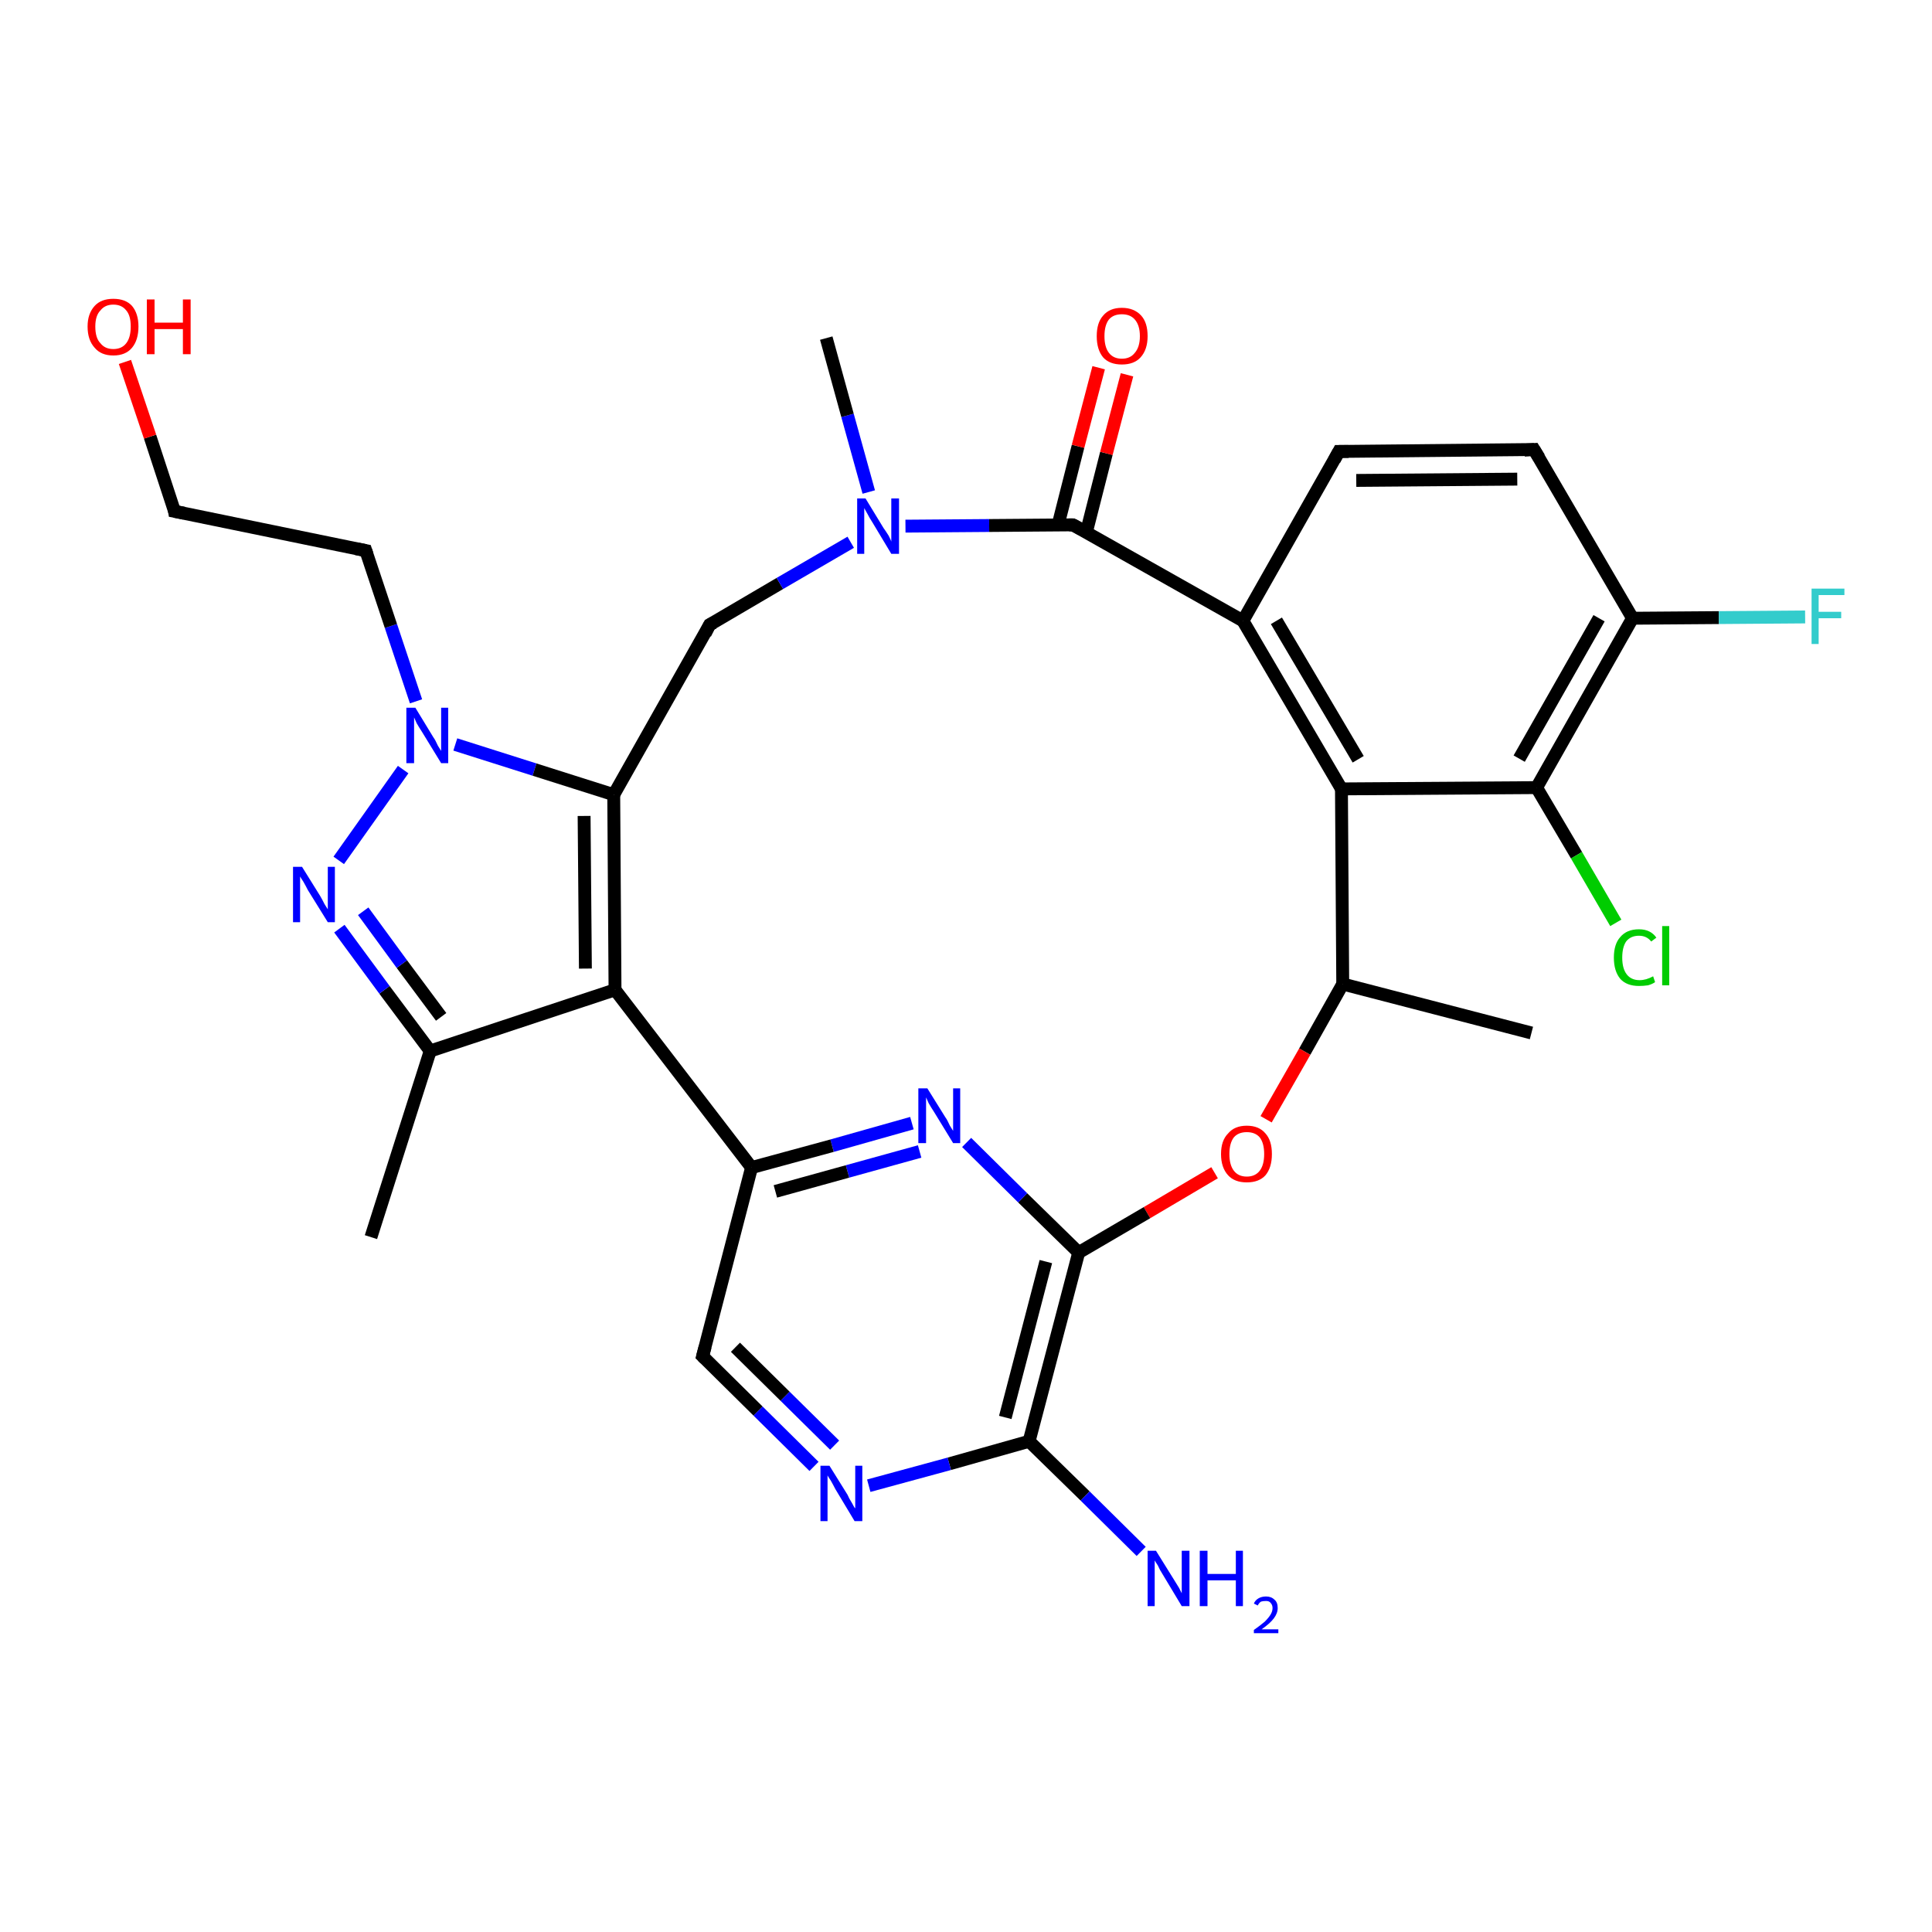 <?xml version='1.0' encoding='iso-8859-1'?>
<svg version='1.1' baseProfile='full'
              xmlns='http://www.w3.org/2000/svg'
                      xmlns:rdkit='http://www.rdkit.org/xml'
                      xmlns:xlink='http://www.w3.org/1999/xlink'
                  xml:space='preserve'
width='300px' height='300px' viewBox='0 0 300 300'>
<!-- END OF HEADER -->
<rect style='opacity:1.0;fill:#FFFFFF;stroke:none' width='300.0' height='300.0' x='0.0' y='0.0'> </rect>
<path class='bond-0 atom-0 atom-1' d='M 126.4,227.7 L 117.7,219.1' style='fill:none;fill-rule:evenodd;stroke:#0000FF;stroke-width:2.0px;stroke-linecap:butt;stroke-linejoin:miter;stroke-opacity:1' />
<path class='bond-0 atom-0 atom-1' d='M 117.7,219.1 L 109.1,210.6' style='fill:none;fill-rule:evenodd;stroke:#000000;stroke-width:2.0px;stroke-linecap:butt;stroke-linejoin:miter;stroke-opacity:1' />
<path class='bond-0 atom-0 atom-1' d='M 129.6,224.4 L 121.9,216.8' style='fill:none;fill-rule:evenodd;stroke:#0000FF;stroke-width:2.0px;stroke-linecap:butt;stroke-linejoin:miter;stroke-opacity:1' />
<path class='bond-0 atom-0 atom-1' d='M 121.9,216.8 L 114.2,209.2' style='fill:none;fill-rule:evenodd;stroke:#000000;stroke-width:2.0px;stroke-linecap:butt;stroke-linejoin:miter;stroke-opacity:1' />
<path class='bond-1 atom-1 atom-2' d='M 109.1,210.6 L 116.7,181.3' style='fill:none;fill-rule:evenodd;stroke:#000000;stroke-width:2.0px;stroke-linecap:butt;stroke-linejoin:miter;stroke-opacity:1' />
<path class='bond-2 atom-2 atom-3' d='M 116.7,181.3 L 95.5,153.7' style='fill:none;fill-rule:evenodd;stroke:#000000;stroke-width:2.0px;stroke-linecap:butt;stroke-linejoin:miter;stroke-opacity:1' />
<path class='bond-3 atom-3 atom-4' d='M 95.5,153.7 L 66.8,163.2' style='fill:none;fill-rule:evenodd;stroke:#000000;stroke-width:2.0px;stroke-linecap:butt;stroke-linejoin:miter;stroke-opacity:1' />
<path class='bond-4 atom-4 atom-5' d='M 66.8,163.2 L 59.7,153.7' style='fill:none;fill-rule:evenodd;stroke:#000000;stroke-width:2.0px;stroke-linecap:butt;stroke-linejoin:miter;stroke-opacity:1' />
<path class='bond-4 atom-4 atom-5' d='M 59.7,153.7 L 52.7,144.2' style='fill:none;fill-rule:evenodd;stroke:#0000FF;stroke-width:2.0px;stroke-linecap:butt;stroke-linejoin:miter;stroke-opacity:1' />
<path class='bond-4 atom-4 atom-5' d='M 68.5,157.9 L 62.4,149.7' style='fill:none;fill-rule:evenodd;stroke:#000000;stroke-width:2.0px;stroke-linecap:butt;stroke-linejoin:miter;stroke-opacity:1' />
<path class='bond-4 atom-4 atom-5' d='M 62.4,149.7 L 56.4,141.5' style='fill:none;fill-rule:evenodd;stroke:#0000FF;stroke-width:2.0px;stroke-linecap:butt;stroke-linejoin:miter;stroke-opacity:1' />
<path class='bond-5 atom-5 atom-6' d='M 52.6,133.6 L 62.6,119.5' style='fill:none;fill-rule:evenodd;stroke:#0000FF;stroke-width:2.0px;stroke-linecap:butt;stroke-linejoin:miter;stroke-opacity:1' />
<path class='bond-6 atom-6 atom-7' d='M 64.6,108.9 L 60.7,97.2' style='fill:none;fill-rule:evenodd;stroke:#0000FF;stroke-width:2.0px;stroke-linecap:butt;stroke-linejoin:miter;stroke-opacity:1' />
<path class='bond-6 atom-6 atom-7' d='M 60.7,97.2 L 56.8,85.5' style='fill:none;fill-rule:evenodd;stroke:#000000;stroke-width:2.0px;stroke-linecap:butt;stroke-linejoin:miter;stroke-opacity:1' />
<path class='bond-7 atom-7 atom-8' d='M 56.8,85.5 L 27.1,79.4' style='fill:none;fill-rule:evenodd;stroke:#000000;stroke-width:2.0px;stroke-linecap:butt;stroke-linejoin:miter;stroke-opacity:1' />
<path class='bond-8 atom-8 atom-9' d='M 27.1,79.4 L 23.3,67.8' style='fill:none;fill-rule:evenodd;stroke:#000000;stroke-width:2.0px;stroke-linecap:butt;stroke-linejoin:miter;stroke-opacity:1' />
<path class='bond-8 atom-8 atom-9' d='M 23.3,67.8 L 19.4,56.2' style='fill:none;fill-rule:evenodd;stroke:#FF0000;stroke-width:2.0px;stroke-linecap:butt;stroke-linejoin:miter;stroke-opacity:1' />
<path class='bond-9 atom-6 atom-10' d='M 70.7,115.6 L 83.0,119.5' style='fill:none;fill-rule:evenodd;stroke:#0000FF;stroke-width:2.0px;stroke-linecap:butt;stroke-linejoin:miter;stroke-opacity:1' />
<path class='bond-9 atom-6 atom-10' d='M 83.0,119.5 L 95.3,123.4' style='fill:none;fill-rule:evenodd;stroke:#000000;stroke-width:2.0px;stroke-linecap:butt;stroke-linejoin:miter;stroke-opacity:1' />
<path class='bond-10 atom-10 atom-11' d='M 95.3,123.4 L 110.2,97.0' style='fill:none;fill-rule:evenodd;stroke:#000000;stroke-width:2.0px;stroke-linecap:butt;stroke-linejoin:miter;stroke-opacity:1' />
<path class='bond-11 atom-11 atom-12' d='M 110.2,97.0 L 121.1,90.6' style='fill:none;fill-rule:evenodd;stroke:#000000;stroke-width:2.0px;stroke-linecap:butt;stroke-linejoin:miter;stroke-opacity:1' />
<path class='bond-11 atom-11 atom-12' d='M 121.1,90.6 L 132.1,84.2' style='fill:none;fill-rule:evenodd;stroke:#0000FF;stroke-width:2.0px;stroke-linecap:butt;stroke-linejoin:miter;stroke-opacity:1' />
<path class='bond-12 atom-12 atom-13' d='M 134.9,76.4 L 131.6,64.5' style='fill:none;fill-rule:evenodd;stroke:#0000FF;stroke-width:2.0px;stroke-linecap:butt;stroke-linejoin:miter;stroke-opacity:1' />
<path class='bond-12 atom-12 atom-13' d='M 131.6,64.5 L 128.3,52.5' style='fill:none;fill-rule:evenodd;stroke:#000000;stroke-width:2.0px;stroke-linecap:butt;stroke-linejoin:miter;stroke-opacity:1' />
<path class='bond-13 atom-12 atom-14' d='M 140.6,81.7 L 153.6,81.6' style='fill:none;fill-rule:evenodd;stroke:#0000FF;stroke-width:2.0px;stroke-linecap:butt;stroke-linejoin:miter;stroke-opacity:1' />
<path class='bond-13 atom-12 atom-14' d='M 153.6,81.6 L 166.6,81.5' style='fill:none;fill-rule:evenodd;stroke:#000000;stroke-width:2.0px;stroke-linecap:butt;stroke-linejoin:miter;stroke-opacity:1' />
<path class='bond-14 atom-14 atom-15' d='M 166.6,81.5 L 193.0,96.4' style='fill:none;fill-rule:evenodd;stroke:#000000;stroke-width:2.0px;stroke-linecap:butt;stroke-linejoin:miter;stroke-opacity:1' />
<path class='bond-15 atom-15 atom-16' d='M 193.0,96.4 L 208.3,122.5' style='fill:none;fill-rule:evenodd;stroke:#000000;stroke-width:2.0px;stroke-linecap:butt;stroke-linejoin:miter;stroke-opacity:1' />
<path class='bond-15 atom-15 atom-16' d='M 198.2,96.4 L 210.9,117.9' style='fill:none;fill-rule:evenodd;stroke:#000000;stroke-width:2.0px;stroke-linecap:butt;stroke-linejoin:miter;stroke-opacity:1' />
<path class='bond-16 atom-16 atom-17' d='M 208.3,122.5 L 208.5,152.8' style='fill:none;fill-rule:evenodd;stroke:#000000;stroke-width:2.0px;stroke-linecap:butt;stroke-linejoin:miter;stroke-opacity:1' />
<path class='bond-17 atom-17 atom-18' d='M 208.5,152.8 L 202.6,163.3' style='fill:none;fill-rule:evenodd;stroke:#000000;stroke-width:2.0px;stroke-linecap:butt;stroke-linejoin:miter;stroke-opacity:1' />
<path class='bond-17 atom-17 atom-18' d='M 202.6,163.3 L 196.6,173.8' style='fill:none;fill-rule:evenodd;stroke:#FF0000;stroke-width:2.0px;stroke-linecap:butt;stroke-linejoin:miter;stroke-opacity:1' />
<path class='bond-18 atom-18 atom-19' d='M 188.6,182.1 L 178.1,188.3' style='fill:none;fill-rule:evenodd;stroke:#FF0000;stroke-width:2.0px;stroke-linecap:butt;stroke-linejoin:miter;stroke-opacity:1' />
<path class='bond-18 atom-18 atom-19' d='M 178.1,188.3 L 167.5,194.5' style='fill:none;fill-rule:evenodd;stroke:#000000;stroke-width:2.0px;stroke-linecap:butt;stroke-linejoin:miter;stroke-opacity:1' />
<path class='bond-19 atom-19 atom-20' d='M 167.5,194.5 L 159.8,223.8' style='fill:none;fill-rule:evenodd;stroke:#000000;stroke-width:2.0px;stroke-linecap:butt;stroke-linejoin:miter;stroke-opacity:1' />
<path class='bond-19 atom-19 atom-20' d='M 162.4,195.9 L 156.1,220.1' style='fill:none;fill-rule:evenodd;stroke:#000000;stroke-width:2.0px;stroke-linecap:butt;stroke-linejoin:miter;stroke-opacity:1' />
<path class='bond-20 atom-20 atom-21' d='M 159.8,223.8 L 168.5,232.3' style='fill:none;fill-rule:evenodd;stroke:#000000;stroke-width:2.0px;stroke-linecap:butt;stroke-linejoin:miter;stroke-opacity:1' />
<path class='bond-20 atom-20 atom-21' d='M 168.5,232.3 L 177.2,240.9' style='fill:none;fill-rule:evenodd;stroke:#0000FF;stroke-width:2.0px;stroke-linecap:butt;stroke-linejoin:miter;stroke-opacity:1' />
<path class='bond-21 atom-19 atom-22' d='M 167.5,194.5 L 158.8,186.0' style='fill:none;fill-rule:evenodd;stroke:#000000;stroke-width:2.0px;stroke-linecap:butt;stroke-linejoin:miter;stroke-opacity:1' />
<path class='bond-21 atom-19 atom-22' d='M 158.8,186.0 L 150.1,177.4' style='fill:none;fill-rule:evenodd;stroke:#0000FF;stroke-width:2.0px;stroke-linecap:butt;stroke-linejoin:miter;stroke-opacity:1' />
<path class='bond-22 atom-17 atom-23' d='M 208.5,152.8 L 237.8,160.4' style='fill:none;fill-rule:evenodd;stroke:#000000;stroke-width:2.0px;stroke-linecap:butt;stroke-linejoin:miter;stroke-opacity:1' />
<path class='bond-23 atom-16 atom-24' d='M 208.3,122.5 L 238.6,122.3' style='fill:none;fill-rule:evenodd;stroke:#000000;stroke-width:2.0px;stroke-linecap:butt;stroke-linejoin:miter;stroke-opacity:1' />
<path class='bond-24 atom-24 atom-25' d='M 238.6,122.3 L 253.5,96.0' style='fill:none;fill-rule:evenodd;stroke:#000000;stroke-width:2.0px;stroke-linecap:butt;stroke-linejoin:miter;stroke-opacity:1' />
<path class='bond-24 atom-24 atom-25' d='M 235.9,117.8 L 248.3,96.0' style='fill:none;fill-rule:evenodd;stroke:#000000;stroke-width:2.0px;stroke-linecap:butt;stroke-linejoin:miter;stroke-opacity:1' />
<path class='bond-25 atom-25 atom-26' d='M 253.5,96.0 L 238.2,69.8' style='fill:none;fill-rule:evenodd;stroke:#000000;stroke-width:2.0px;stroke-linecap:butt;stroke-linejoin:miter;stroke-opacity:1' />
<path class='bond-26 atom-26 atom-27' d='M 238.2,69.8 L 207.9,70.1' style='fill:none;fill-rule:evenodd;stroke:#000000;stroke-width:2.0px;stroke-linecap:butt;stroke-linejoin:miter;stroke-opacity:1' />
<path class='bond-26 atom-26 atom-27' d='M 235.6,74.4 L 210.6,74.6' style='fill:none;fill-rule:evenodd;stroke:#000000;stroke-width:2.0px;stroke-linecap:butt;stroke-linejoin:miter;stroke-opacity:1' />
<path class='bond-27 atom-25 atom-28' d='M 253.5,96.0 L 266.9,95.9' style='fill:none;fill-rule:evenodd;stroke:#000000;stroke-width:2.0px;stroke-linecap:butt;stroke-linejoin:miter;stroke-opacity:1' />
<path class='bond-27 atom-25 atom-28' d='M 266.9,95.9 L 280.3,95.8' style='fill:none;fill-rule:evenodd;stroke:#33CCCC;stroke-width:2.0px;stroke-linecap:butt;stroke-linejoin:miter;stroke-opacity:1' />
<path class='bond-28 atom-24 atom-29' d='M 238.6,122.3 L 244.8,132.8' style='fill:none;fill-rule:evenodd;stroke:#000000;stroke-width:2.0px;stroke-linecap:butt;stroke-linejoin:miter;stroke-opacity:1' />
<path class='bond-28 atom-24 atom-29' d='M 244.8,132.8 L 250.9,143.3' style='fill:none;fill-rule:evenodd;stroke:#00CC00;stroke-width:2.0px;stroke-linecap:butt;stroke-linejoin:miter;stroke-opacity:1' />
<path class='bond-29 atom-14 atom-30' d='M 168.7,82.6 L 171.8,70.4' style='fill:none;fill-rule:evenodd;stroke:#000000;stroke-width:2.0px;stroke-linecap:butt;stroke-linejoin:miter;stroke-opacity:1' />
<path class='bond-29 atom-14 atom-30' d='M 171.8,70.4 L 175.0,58.2' style='fill:none;fill-rule:evenodd;stroke:#FF0000;stroke-width:2.0px;stroke-linecap:butt;stroke-linejoin:miter;stroke-opacity:1' />
<path class='bond-29 atom-14 atom-30' d='M 164.3,81.5 L 167.4,69.3' style='fill:none;fill-rule:evenodd;stroke:#000000;stroke-width:2.0px;stroke-linecap:butt;stroke-linejoin:miter;stroke-opacity:1' />
<path class='bond-29 atom-14 atom-30' d='M 167.4,69.3 L 170.6,57.1' style='fill:none;fill-rule:evenodd;stroke:#FF0000;stroke-width:2.0px;stroke-linecap:butt;stroke-linejoin:miter;stroke-opacity:1' />
<path class='bond-30 atom-4 atom-31' d='M 66.8,163.2 L 57.6,192.1' style='fill:none;fill-rule:evenodd;stroke:#000000;stroke-width:2.0px;stroke-linecap:butt;stroke-linejoin:miter;stroke-opacity:1' />
<path class='bond-31 atom-10 atom-3' d='M 95.3,123.4 L 95.5,153.7' style='fill:none;fill-rule:evenodd;stroke:#000000;stroke-width:2.0px;stroke-linecap:butt;stroke-linejoin:miter;stroke-opacity:1' />
<path class='bond-31 atom-10 atom-3' d='M 90.7,126.7 L 90.9,150.4' style='fill:none;fill-rule:evenodd;stroke:#000000;stroke-width:2.0px;stroke-linecap:butt;stroke-linejoin:miter;stroke-opacity:1' />
<path class='bond-32 atom-20 atom-0' d='M 159.8,223.8 L 147.4,227.3' style='fill:none;fill-rule:evenodd;stroke:#000000;stroke-width:2.0px;stroke-linecap:butt;stroke-linejoin:miter;stroke-opacity:1' />
<path class='bond-32 atom-20 atom-0' d='M 147.4,227.3 L 134.9,230.7' style='fill:none;fill-rule:evenodd;stroke:#0000FF;stroke-width:2.0px;stroke-linecap:butt;stroke-linejoin:miter;stroke-opacity:1' />
<path class='bond-33 atom-22 atom-2' d='M 141.6,174.4 L 129.2,177.9' style='fill:none;fill-rule:evenodd;stroke:#0000FF;stroke-width:2.0px;stroke-linecap:butt;stroke-linejoin:miter;stroke-opacity:1' />
<path class='bond-33 atom-22 atom-2' d='M 129.2,177.9 L 116.7,181.3' style='fill:none;fill-rule:evenodd;stroke:#000000;stroke-width:2.0px;stroke-linecap:butt;stroke-linejoin:miter;stroke-opacity:1' />
<path class='bond-33 atom-22 atom-2' d='M 142.8,178.8 L 131.6,181.9' style='fill:none;fill-rule:evenodd;stroke:#0000FF;stroke-width:2.0px;stroke-linecap:butt;stroke-linejoin:miter;stroke-opacity:1' />
<path class='bond-33 atom-22 atom-2' d='M 131.6,181.9 L 120.4,185.0' style='fill:none;fill-rule:evenodd;stroke:#000000;stroke-width:2.0px;stroke-linecap:butt;stroke-linejoin:miter;stroke-opacity:1' />
<path class='bond-34 atom-27 atom-15' d='M 207.9,70.1 L 193.0,96.4' style='fill:none;fill-rule:evenodd;stroke:#000000;stroke-width:2.0px;stroke-linecap:butt;stroke-linejoin:miter;stroke-opacity:1' />
<path d='M 109.5,211.0 L 109.1,210.6 L 109.5,209.1' style='fill:none;stroke:#000000;stroke-width:2.0px;stroke-linecap:butt;stroke-linejoin:miter;stroke-opacity:1;' />
<path d='M 57.0,86.1 L 56.8,85.5 L 55.3,85.2' style='fill:none;stroke:#000000;stroke-width:2.0px;stroke-linecap:butt;stroke-linejoin:miter;stroke-opacity:1;' />
<path d='M 28.6,79.7 L 27.1,79.4 L 27.0,78.8' style='fill:none;stroke:#000000;stroke-width:2.0px;stroke-linecap:butt;stroke-linejoin:miter;stroke-opacity:1;' />
<path d='M 109.5,98.4 L 110.2,97.0 L 110.8,96.7' style='fill:none;stroke:#000000;stroke-width:2.0px;stroke-linecap:butt;stroke-linejoin:miter;stroke-opacity:1;' />
<path d='M 166.0,81.5 L 166.6,81.5 L 167.9,82.2' style='fill:none;stroke:#000000;stroke-width:2.0px;stroke-linecap:butt;stroke-linejoin:miter;stroke-opacity:1;' />
<path d='M 239.0,71.1 L 238.2,69.8 L 236.7,69.9' style='fill:none;stroke:#000000;stroke-width:2.0px;stroke-linecap:butt;stroke-linejoin:miter;stroke-opacity:1;' />
<path d='M 209.4,70.1 L 207.9,70.1 L 207.2,71.4' style='fill:none;stroke:#000000;stroke-width:2.0px;stroke-linecap:butt;stroke-linejoin:miter;stroke-opacity:1;' />
<path class='atom-0' d='M 128.8 227.6
L 131.6 232.1
Q 131.8 232.6, 132.3 233.4
Q 132.7 234.2, 132.8 234.2
L 132.8 227.6
L 133.9 227.6
L 133.9 236.2
L 132.7 236.2
L 129.7 231.2
Q 129.4 230.6, 129.0 229.9
Q 128.6 229.3, 128.5 229.1
L 128.5 236.2
L 127.4 236.2
L 127.4 227.6
L 128.8 227.6
' fill='#0000FF'/>
<path class='atom-5' d='M 46.9 134.6
L 49.7 139.1
Q 50.0 139.6, 50.4 140.4
Q 50.9 141.2, 50.9 141.2
L 50.9 134.6
L 52.0 134.6
L 52.0 143.2
L 50.9 143.2
L 47.8 138.2
Q 47.5 137.6, 47.1 136.9
Q 46.7 136.3, 46.6 136.1
L 46.6 143.2
L 45.5 143.2
L 45.5 134.6
L 46.9 134.6
' fill='#0000FF'/>
<path class='atom-6' d='M 64.5 109.9
L 67.3 114.5
Q 67.6 114.9, 68.0 115.8
Q 68.5 116.6, 68.5 116.6
L 68.5 109.9
L 69.6 109.9
L 69.6 118.5
L 68.5 118.5
L 65.5 113.6
Q 65.1 113.0, 64.7 112.3
Q 64.4 111.6, 64.3 111.4
L 64.3 118.5
L 63.1 118.5
L 63.1 109.9
L 64.5 109.9
' fill='#0000FF'/>
<path class='atom-9' d='M 13.6 50.7
Q 13.6 48.7, 14.7 47.5
Q 15.7 46.4, 17.6 46.4
Q 19.5 46.4, 20.5 47.5
Q 21.5 48.7, 21.5 50.7
Q 21.5 52.8, 20.5 54.0
Q 19.5 55.2, 17.6 55.2
Q 15.7 55.2, 14.7 54.0
Q 13.6 52.8, 13.6 50.7
M 17.6 54.2
Q 18.9 54.2, 19.6 53.3
Q 20.3 52.4, 20.3 50.7
Q 20.3 49.0, 19.6 48.2
Q 18.9 47.3, 17.6 47.3
Q 16.3 47.3, 15.6 48.2
Q 14.8 49.0, 14.8 50.7
Q 14.8 52.5, 15.6 53.3
Q 16.3 54.2, 17.6 54.2
' fill='#FF0000'/>
<path class='atom-9' d='M 22.8 46.5
L 24.0 46.5
L 24.0 50.1
L 28.4 50.1
L 28.4 46.5
L 29.6 46.5
L 29.6 55.0
L 28.4 55.0
L 28.4 51.1
L 24.0 51.1
L 24.0 55.0
L 22.8 55.0
L 22.8 46.5
' fill='#FF0000'/>
<path class='atom-12' d='M 134.4 77.4
L 137.2 82.0
Q 137.5 82.4, 138.0 83.2
Q 138.4 84.0, 138.4 84.1
L 138.4 77.4
L 139.6 77.4
L 139.6 86.0
L 138.4 86.0
L 135.4 81.0
Q 135.0 80.4, 134.7 79.8
Q 134.3 79.1, 134.2 78.9
L 134.2 86.0
L 133.1 86.0
L 133.1 77.4
L 134.4 77.4
' fill='#0000FF'/>
<path class='atom-18' d='M 189.6 179.2
Q 189.6 177.1, 190.7 176.0
Q 191.7 174.8, 193.6 174.8
Q 195.5 174.8, 196.5 176.0
Q 197.5 177.1, 197.5 179.2
Q 197.5 181.3, 196.5 182.5
Q 195.5 183.6, 193.6 183.6
Q 191.7 183.6, 190.7 182.5
Q 189.6 181.3, 189.6 179.2
M 193.6 182.7
Q 194.9 182.7, 195.6 181.8
Q 196.3 180.9, 196.3 179.2
Q 196.3 177.5, 195.6 176.6
Q 194.9 175.8, 193.6 175.8
Q 192.3 175.8, 191.6 176.6
Q 190.9 177.5, 190.9 179.2
Q 190.9 180.9, 191.6 181.8
Q 192.3 182.7, 193.6 182.7
' fill='#FF0000'/>
<path class='atom-21' d='M 179.5 240.8
L 182.3 245.3
Q 182.6 245.8, 183.1 246.6
Q 183.5 247.4, 183.5 247.4
L 183.5 240.8
L 184.7 240.8
L 184.7 249.4
L 183.5 249.4
L 180.5 244.4
Q 180.1 243.8, 179.8 243.1
Q 179.4 242.5, 179.3 242.3
L 179.3 249.4
L 178.2 249.4
L 178.2 240.8
L 179.5 240.8
' fill='#0000FF'/>
<path class='atom-21' d='M 186.3 240.8
L 187.5 240.8
L 187.5 244.4
L 191.9 244.4
L 191.9 240.8
L 193.0 240.8
L 193.0 249.4
L 191.9 249.4
L 191.9 245.4
L 187.5 245.4
L 187.5 249.4
L 186.3 249.4
L 186.3 240.8
' fill='#0000FF'/>
<path class='atom-21' d='M 194.7 249.0
Q 194.9 248.5, 195.4 248.2
Q 195.9 247.9, 196.6 247.9
Q 197.4 247.9, 197.9 248.4
Q 198.4 248.8, 198.4 249.7
Q 198.4 250.5, 197.8 251.3
Q 197.2 252.1, 195.9 253.0
L 198.5 253.0
L 198.5 253.6
L 194.7 253.6
L 194.7 253.1
Q 195.7 252.4, 196.4 251.8
Q 197.0 251.2, 197.3 250.7
Q 197.6 250.2, 197.6 249.7
Q 197.6 249.2, 197.3 248.9
Q 197.1 248.6, 196.6 248.6
Q 196.1 248.6, 195.8 248.7
Q 195.5 248.9, 195.3 249.3
L 194.7 249.0
' fill='#0000FF'/>
<path class='atom-22' d='M 144.0 169.0
L 146.8 173.5
Q 147.1 173.9, 147.5 174.8
Q 148.0 175.6, 148.0 175.6
L 148.0 169.0
L 149.1 169.0
L 149.1 177.5
L 148.0 177.5
L 145.0 172.6
Q 144.6 172.0, 144.2 171.3
Q 143.9 170.6, 143.8 170.4
L 143.8 177.5
L 142.6 177.5
L 142.6 169.0
L 144.0 169.0
' fill='#0000FF'/>
<path class='atom-28' d='M 281.3 91.4
L 286.4 91.4
L 286.4 92.4
L 282.4 92.4
L 282.4 95.0
L 285.9 95.0
L 285.9 96.0
L 282.4 96.0
L 282.4 100.0
L 281.3 100.0
L 281.3 91.4
' fill='#33CCCC'/>
<path class='atom-29' d='M 250.6 148.7
Q 250.6 146.6, 251.6 145.5
Q 252.6 144.3, 254.5 144.3
Q 256.3 144.3, 257.2 145.6
L 256.4 146.2
Q 255.7 145.3, 254.5 145.3
Q 253.2 145.3, 252.5 146.2
Q 251.9 147.1, 251.9 148.7
Q 251.9 150.4, 252.6 151.3
Q 253.3 152.2, 254.6 152.2
Q 255.6 152.2, 256.7 151.6
L 257.0 152.5
Q 256.6 152.8, 255.9 153.0
Q 255.2 153.1, 254.5 153.1
Q 252.6 153.1, 251.6 152.0
Q 250.6 150.8, 250.6 148.7
' fill='#00CC00'/>
<path class='atom-29' d='M 258.1 143.8
L 259.2 143.8
L 259.2 153.0
L 258.1 153.0
L 258.1 143.8
' fill='#00CC00'/>
<path class='atom-30' d='M 170.3 52.2
Q 170.3 50.1, 171.3 49.0
Q 172.3 47.8, 174.2 47.8
Q 176.1 47.8, 177.2 49.0
Q 178.2 50.1, 178.2 52.2
Q 178.2 54.3, 177.1 55.5
Q 176.1 56.6, 174.2 56.6
Q 172.3 56.6, 171.3 55.5
Q 170.3 54.3, 170.3 52.2
M 174.2 55.7
Q 175.5 55.7, 176.2 54.8
Q 177.0 53.9, 177.0 52.2
Q 177.0 50.5, 176.2 49.6
Q 175.5 48.8, 174.2 48.8
Q 172.9 48.8, 172.2 49.6
Q 171.5 50.5, 171.5 52.2
Q 171.5 53.9, 172.2 54.8
Q 172.9 55.7, 174.2 55.7
' fill='#FF0000'/>
</svg>
